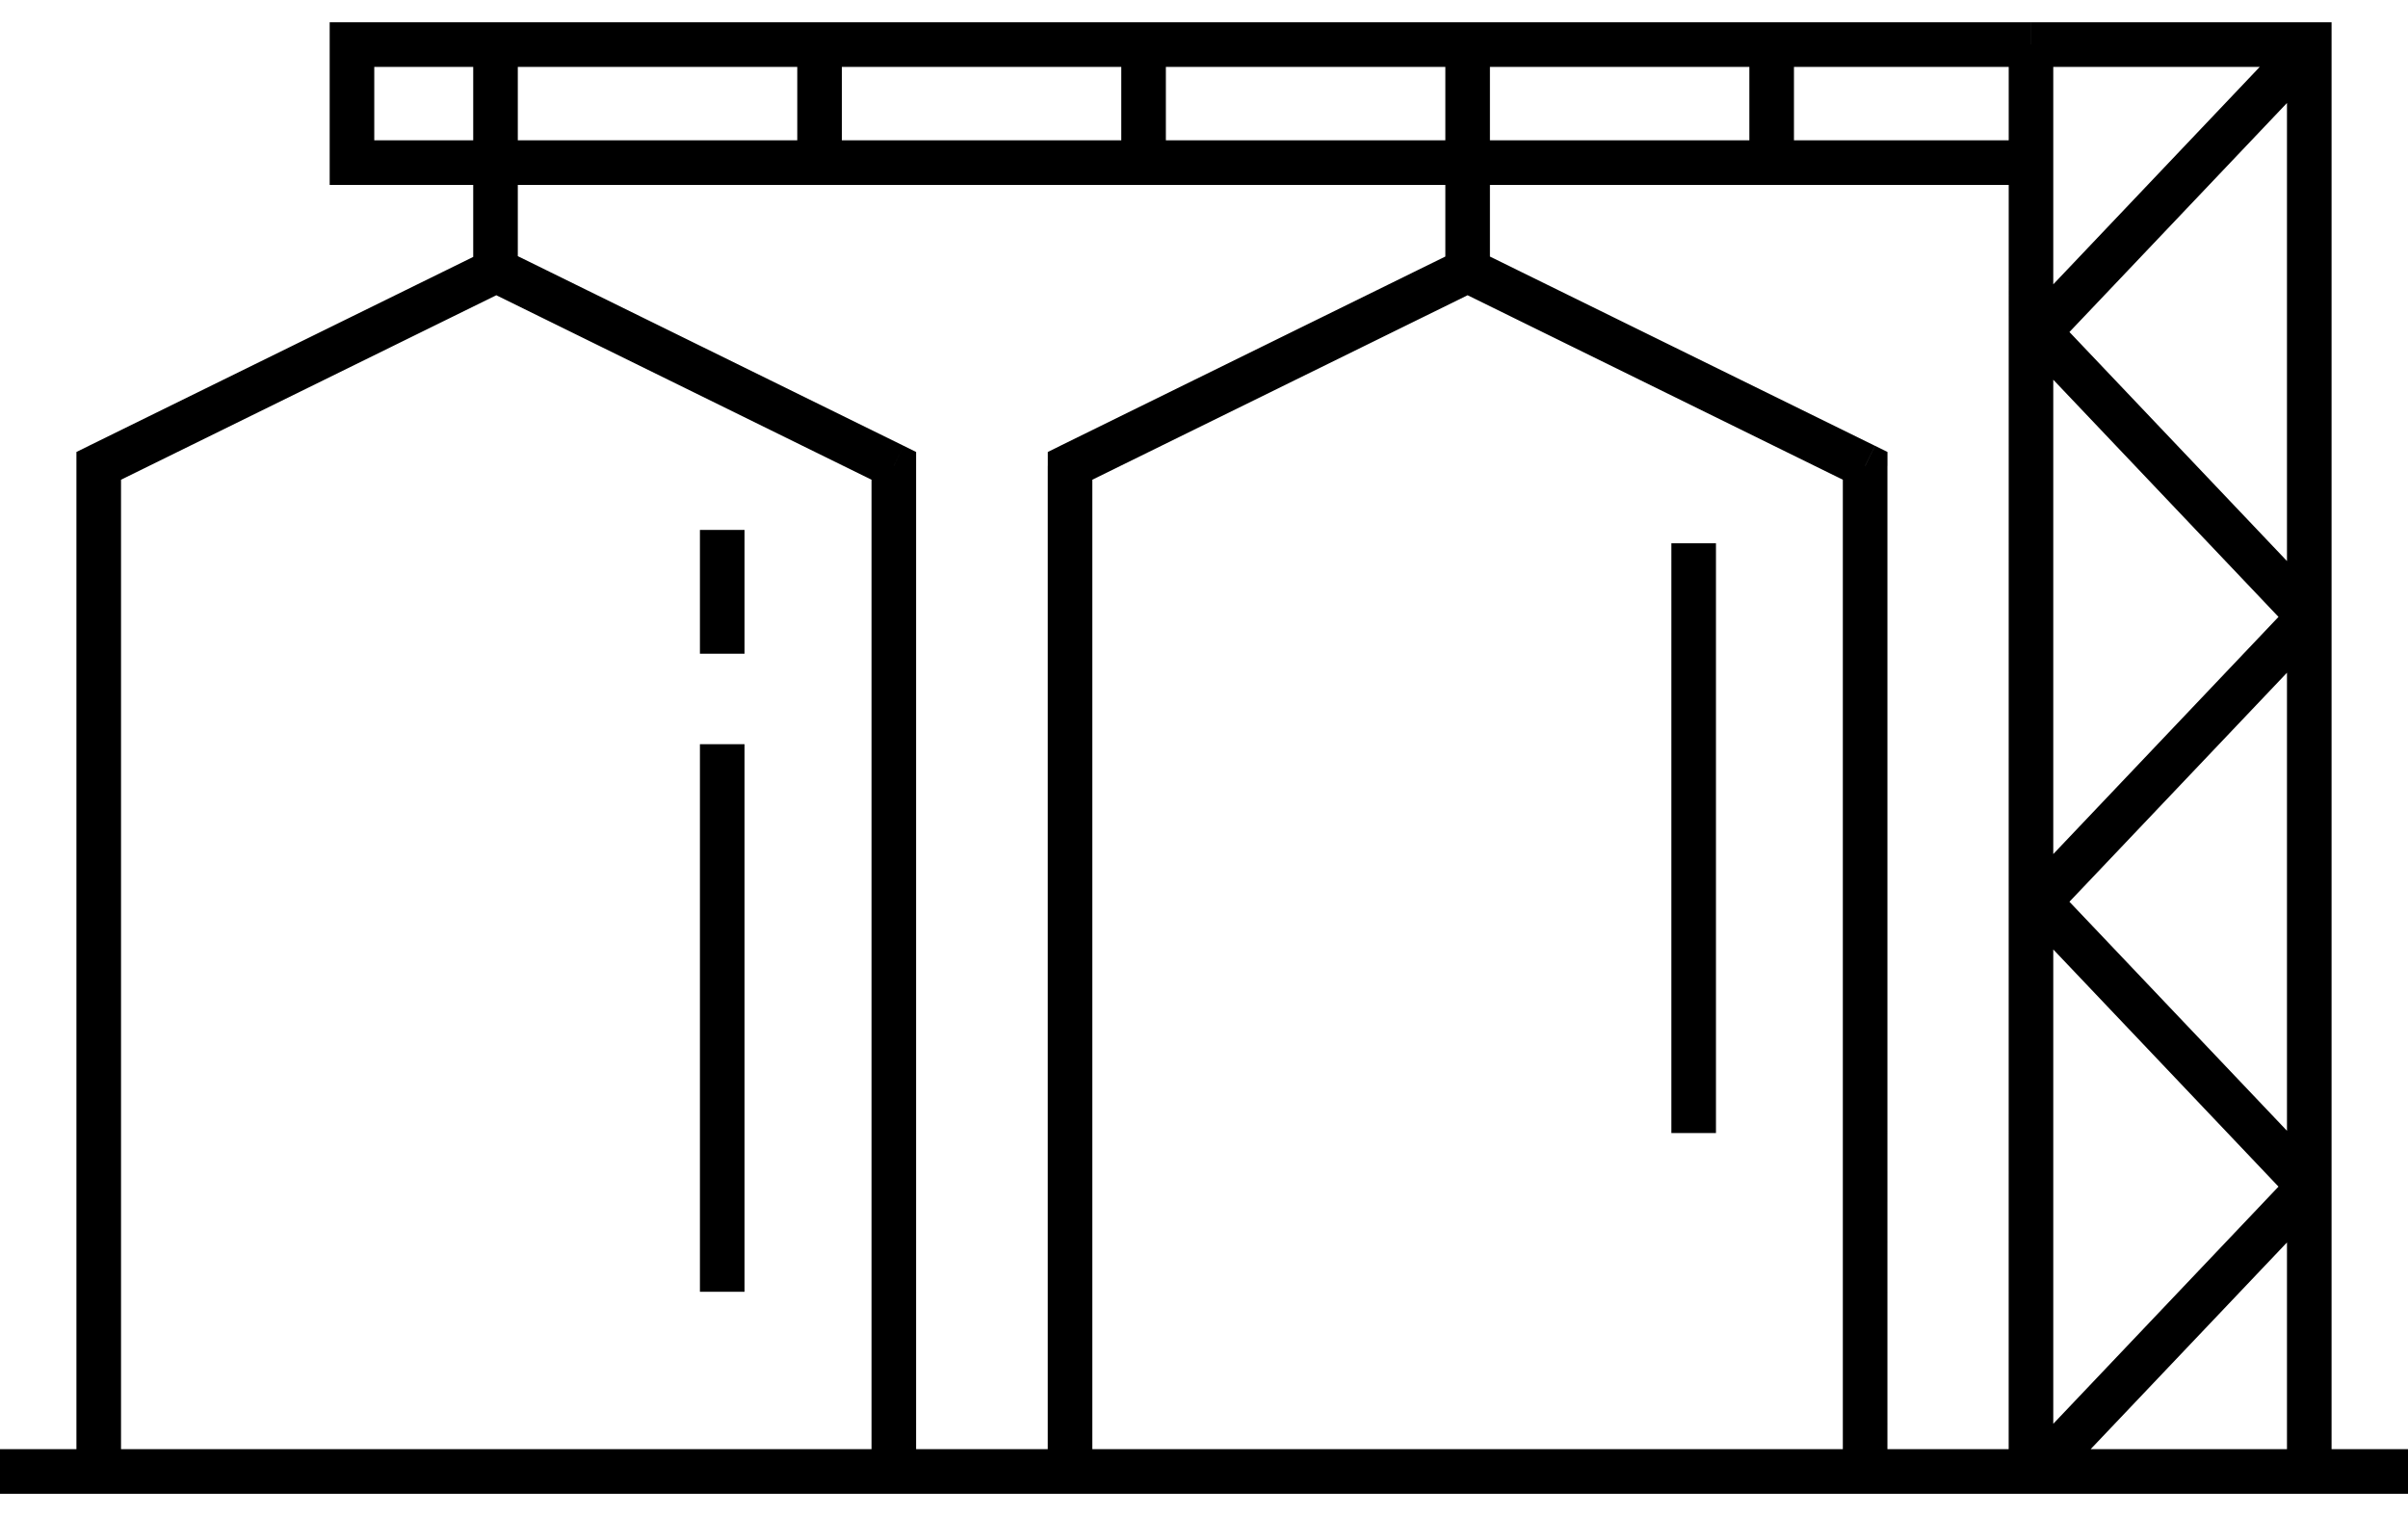 <svg width="54" height="34" fill="none" xmlns="http://www.w3.org/2000/svg"><path d="M2.214 10.447l-.22-.449-.28.138v.311h.5zm17.83 0h.5v-.311l-.279-.138-.22.449zM11.13 6.064l.22-.448-.22-.109-.22.109.22.448zm12.867 4.383l-.22-.449-.28.138v.311h.5zm17.83 0h.5v-.311l-.279-.138-.22.449zm-8.915-4.383l.221-.448-.22-.109-.221.109.22.448zM7.893 1V.5h-.5V1h.5zm0 2.647h-.5v.5h.5v-.5zM51.786 1h.5V.5h-.5V1zm.362.402a.5.5 0 00-.725-.69l.725.69zm-6.43 6.044l-.362-.344a.5.5 0 000 .688l.362-.344zm6.068 6.388l.362.345a.5.5 0 000-.689l-.362.344zm-6.068 6.389l-.362-.344a.5.5 0 000 .688l.362-.344zm6.068 6.389l.362.344a.5.5 0 000-.689l-.362.345zm-6.43 6.044a.5.5 0 00.725.688l-.725-.688zM0 33.5h54v-1H0v1zm2.714-.5V10.447h-1V33h1zm16.83-22.553V33h1V10.447h-1zm-17.11.449l8.916-4.383-.441-.897-8.916 4.382.442.898zm8.475-4.383l8.915 4.383.441-.898-8.915-4.382-.441.897zM24.496 33V10.447h-1V33h1zm16.83-22.553V33h1V10.447h-1zm-17.11.449l8.916-4.383-.441-.897-8.915 4.382.44.898zm8.475-4.383l8.915 4.383.441-.898-8.915-4.382-.441.897zM7.893 1.5h37.652v-1H7.893v1zm37.652 1.647H7.893v1h37.652v-1zm-37.152.5V1h-1v2.647h1zM51.786.5h-6.24v1h6.24v-1zm-6.74.5l-.001 32h1V1h-1zm7.24 32V1h-1v32h1zM11.612 6.106V3.647h-1v2.46h1zm0-2.647V1h-1v2.46h1zm7.267 0V1h-1v2.46h1zm7.266 0V1h-1v2.46h1zm7.267 0V1h-1v2.46h1zm6.818 0V1h-1v2.46h1zm-6.818 2.647V3.647h-1v2.46h1zM51.423.713l-6.067 6.389.725.688 6.067-6.388-.725-.69zM45.356 7.79l6.067 6.389.725-.689-6.067-6.388-.725.688zm6.067 5.7l-6.067 6.389.725.688 6.067-6.388-.725-.689zm-6.067 7.077l6.067 6.389.725-.689-6.067-6.388-.725.688zm6.067 5.7l-6.067 6.389.725.688 6.067-6.388-.725-.689zM15.696 11.884v2.776h1v-2.776h-1zm0 4.806v12.28h1V16.69h-1zm21.785-4.506V25.41h1V12.184h-1z" fill="#000"/></svg>